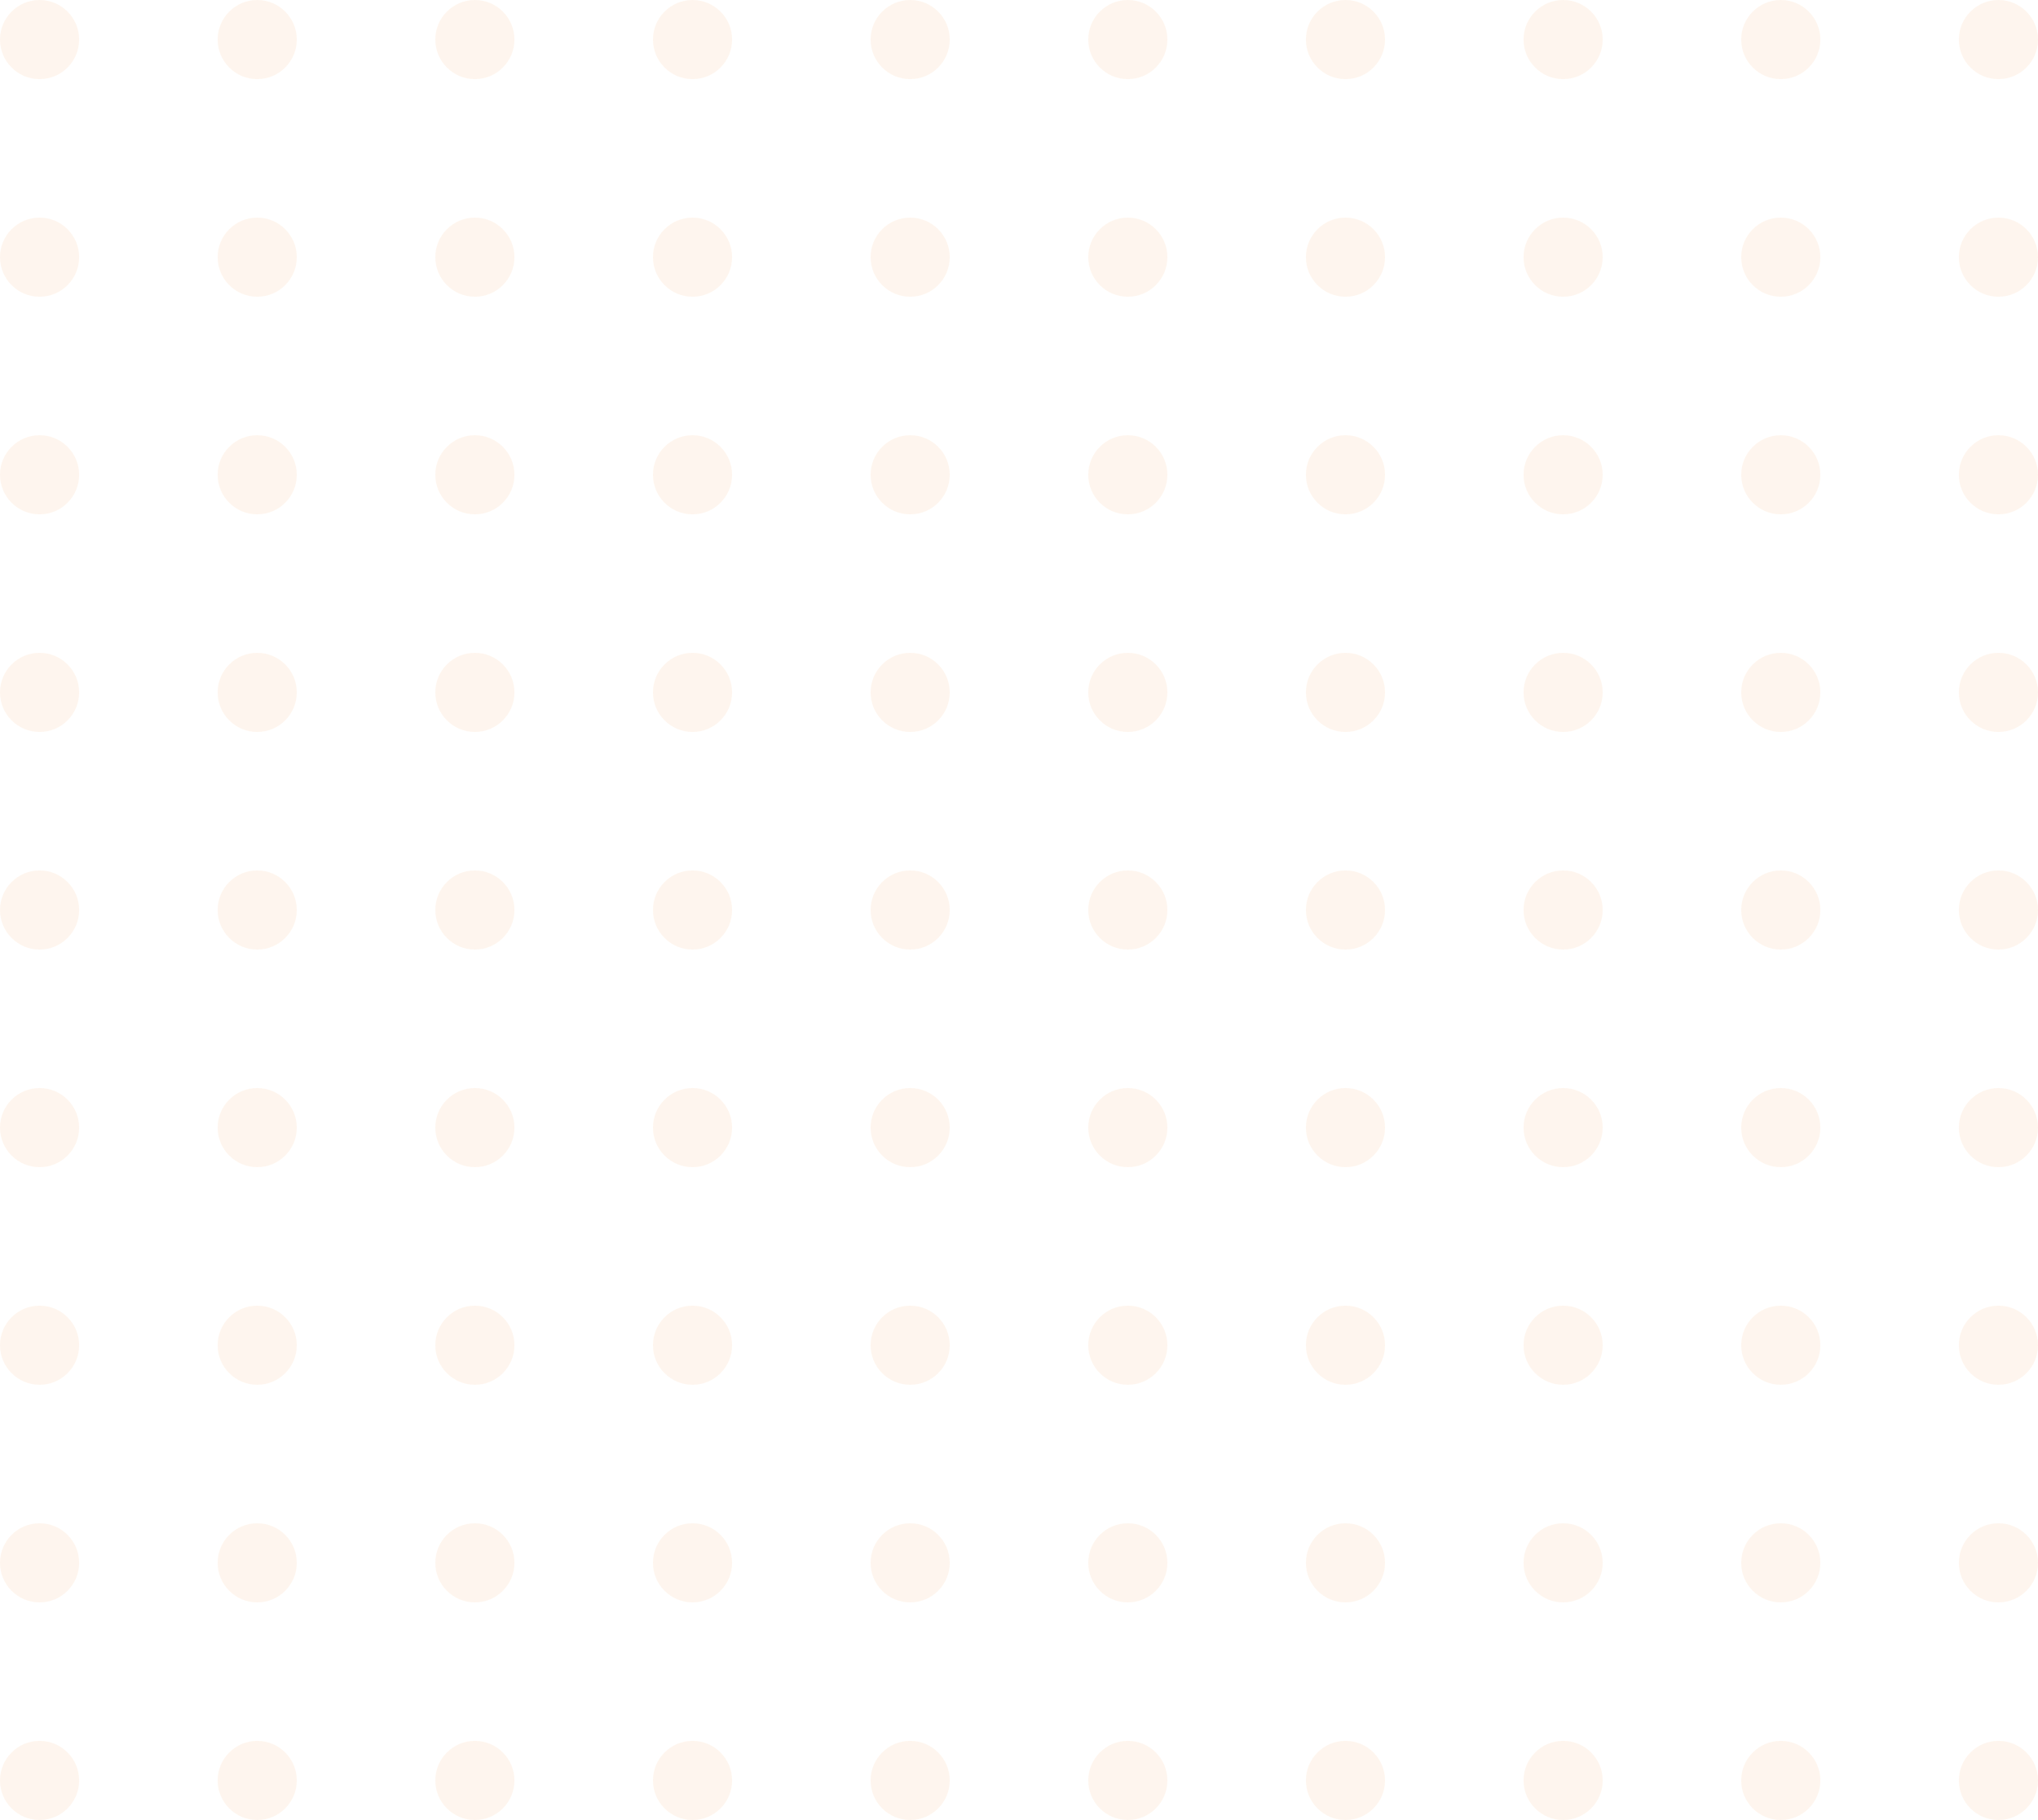 <svg xmlns="http://www.w3.org/2000/svg" width="206" height="184" viewBox="0 0 206 184">
  <g id="back_picture_orange" opacity="0.7">
    <g id="back_picture_orange-2" data-name="back_picture_orange" opacity="0.1">
      <circle id="Ellipse_669" data-name="Ellipse 669" cx="4" cy="4" r="4" fill="#f67607"/>
      <circle id="Ellipse_670" data-name="Ellipse 670" cx="4" cy="4" r="4" transform="translate(22)" fill="#f67607"/>
      <circle id="Ellipse_671" data-name="Ellipse 671" cx="4" cy="4" r="4" transform="translate(44)" fill="#f67607"/>
      <circle id="Ellipse_672" data-name="Ellipse 672" cx="4" cy="4" r="4" transform="translate(66)" fill="#f67607"/>
      <circle id="Ellipse_673" data-name="Ellipse 673" cx="4" cy="4" r="4" transform="translate(88)" fill="#f67607"/>
      <circle id="Ellipse_674" data-name="Ellipse 674" cx="4" cy="4" r="4" transform="translate(110)" fill="#f67607"/>
      <circle id="Ellipse_675" data-name="Ellipse 675" cx="4" cy="4" r="4" transform="translate(132)" fill="#f67607"/>
      <circle id="Ellipse_676" data-name="Ellipse 676" cx="4" cy="4" r="4" transform="translate(154)" fill="#f67607"/>
      <circle id="Ellipse_677" data-name="Ellipse 677" cx="4" cy="4" r="4" transform="translate(176)" fill="#f67607"/>
      <circle id="Ellipse_678" data-name="Ellipse 678" cx="4" cy="4" r="4" transform="translate(198)" fill="#f67607"/>
      <circle id="Ellipse_679" data-name="Ellipse 679" cx="4" cy="4" r="4" transform="translate(0 22)" fill="#f67607"/>
      <circle id="Ellipse_680" data-name="Ellipse 680" cx="4" cy="4" r="4" transform="translate(22 22)" fill="#f67607"/>
      <circle id="Ellipse_681" data-name="Ellipse 681" cx="4" cy="4" r="4" transform="translate(44 22)" fill="#f67607"/>
      <circle id="Ellipse_682" data-name="Ellipse 682" cx="4" cy="4" r="4" transform="translate(66 22)" fill="#f67607"/>
      <circle id="Ellipse_683" data-name="Ellipse 683" cx="4" cy="4" r="4" transform="translate(88 22)" fill="#f67607"/>
      <circle id="Ellipse_684" data-name="Ellipse 684" cx="4" cy="4" r="4" transform="translate(110 22)" fill="#f67607"/>
      <circle id="Ellipse_685" data-name="Ellipse 685" cx="4" cy="4" r="4" transform="translate(132 22)" fill="#f67607"/>
      <circle id="Ellipse_686" data-name="Ellipse 686" cx="4" cy="4" r="4" transform="translate(154 22)" fill="#f67607"/>
      <circle id="Ellipse_687" data-name="Ellipse 687" cx="4" cy="4" r="4" transform="translate(176 22)" fill="#f67607"/>
      <circle id="Ellipse_688" data-name="Ellipse 688" cx="4" cy="4" r="4" transform="translate(198 22)" fill="#f67607"/>
      <circle id="Ellipse_689" data-name="Ellipse 689" cx="4" cy="4" r="4" transform="translate(0 44)" fill="#f67607"/>
      <circle id="Ellipse_690" data-name="Ellipse 690" cx="4" cy="4" r="4" transform="translate(22 44)" fill="#f67607"/>
      <circle id="Ellipse_691" data-name="Ellipse 691" cx="4" cy="4" r="4" transform="translate(44 44)" fill="#f67607"/>
      <circle id="Ellipse_692" data-name="Ellipse 692" cx="4" cy="4" r="4" transform="translate(66 44)" fill="#f67607"/>
      <circle id="Ellipse_693" data-name="Ellipse 693" cx="4" cy="4" r="4" transform="translate(88 44)" fill="#f67607"/>
      <circle id="Ellipse_694" data-name="Ellipse 694" cx="4" cy="4" r="4" transform="translate(110 44)" fill="#f67607"/>
      <circle id="Ellipse_695" data-name="Ellipse 695" cx="4" cy="4" r="4" transform="translate(132 44)" fill="#f67607"/>
      <circle id="Ellipse_696" data-name="Ellipse 696" cx="4" cy="4" r="4" transform="translate(154 44)" fill="#f67607"/>
      <circle id="Ellipse_697" data-name="Ellipse 697" cx="4" cy="4" r="4" transform="translate(176 44)" fill="#f67607"/>
      <circle id="Ellipse_698" data-name="Ellipse 698" cx="4" cy="4" r="4" transform="translate(198 44)" fill="#f67607"/>
      <circle id="Ellipse_699" data-name="Ellipse 699" cx="4" cy="4" r="4" transform="translate(0 66)" fill="#f67607"/>
      <circle id="Ellipse_700" data-name="Ellipse 700" cx="4" cy="4" r="4" transform="translate(22 66)" fill="#f67607"/>
      <circle id="Ellipse_701" data-name="Ellipse 701" cx="4" cy="4" r="4" transform="translate(44 66)" fill="#f67607"/>
      <circle id="Ellipse_702" data-name="Ellipse 702" cx="4" cy="4" r="4" transform="translate(66 66)" fill="#f67607"/>
      <circle id="Ellipse_703" data-name="Ellipse 703" cx="4" cy="4" r="4" transform="translate(88 66)" fill="#f67607"/>
      <circle id="Ellipse_704" data-name="Ellipse 704" cx="4" cy="4" r="4" transform="translate(110 66)" fill="#f67607"/>
      <circle id="Ellipse_705" data-name="Ellipse 705" cx="4" cy="4" r="4" transform="translate(132 66)" fill="#f67607"/>
      <circle id="Ellipse_706" data-name="Ellipse 706" cx="4" cy="4" r="4" transform="translate(154 66)" fill="#f67607"/>
      <circle id="Ellipse_707" data-name="Ellipse 707" cx="4" cy="4" r="4" transform="translate(176 66)" fill="#f67607"/>
      <circle id="Ellipse_708" data-name="Ellipse 708" cx="4" cy="4" r="4" transform="translate(198 66)" fill="#f67607"/>
      <circle id="Ellipse_709" data-name="Ellipse 709" cx="4" cy="4" r="4" transform="translate(0 88)" fill="#f67607"/>
      <circle id="Ellipse_710" data-name="Ellipse 710" cx="4" cy="4" r="4" transform="translate(22 88)" fill="#f67607"/>
      <circle id="Ellipse_711" data-name="Ellipse 711" cx="4" cy="4" r="4" transform="translate(44 88)" fill="#f67607"/>
      <circle id="Ellipse_712" data-name="Ellipse 712" cx="4" cy="4" r="4" transform="translate(66 88)" fill="#f67607"/>
      <circle id="Ellipse_713" data-name="Ellipse 713" cx="4" cy="4" r="4" transform="translate(88 88)" fill="#f67607"/>
      <circle id="Ellipse_714" data-name="Ellipse 714" cx="4" cy="4" r="4" transform="translate(110 88)" fill="#f67607"/>
      <circle id="Ellipse_715" data-name="Ellipse 715" cx="4" cy="4" r="4" transform="translate(132 88)" fill="#f67607"/>
      <circle id="Ellipse_716" data-name="Ellipse 716" cx="4" cy="4" r="4" transform="translate(154 88)" fill="#f67607"/>
      <circle id="Ellipse_717" data-name="Ellipse 717" cx="4" cy="4" r="4" transform="translate(176 88)" fill="#f67607"/>
      <circle id="Ellipse_718" data-name="Ellipse 718" cx="4" cy="4" r="4" transform="translate(198 88)" fill="#f67607"/>
      <circle id="Ellipse_719" data-name="Ellipse 719" cx="4" cy="4" r="4" transform="translate(0 110)" fill="#f67607"/>
      <circle id="Ellipse_720" data-name="Ellipse 720" cx="4" cy="4" r="4" transform="translate(22 110)" fill="#f67607"/>
      <circle id="Ellipse_721" data-name="Ellipse 721" cx="4" cy="4" r="4" transform="translate(44 110)" fill="#f67607"/>
      <circle id="Ellipse_722" data-name="Ellipse 722" cx="4" cy="4" r="4" transform="translate(66 110)" fill="#f67607"/>
      <circle id="Ellipse_723" data-name="Ellipse 723" cx="4" cy="4" r="4" transform="translate(88 110)" fill="#f67607"/>
      <circle id="Ellipse_724" data-name="Ellipse 724" cx="4" cy="4" r="4" transform="translate(110 110)" fill="#f67607"/>
      <circle id="Ellipse_725" data-name="Ellipse 725" cx="4" cy="4" r="4" transform="translate(132 110)" fill="#f67607"/>
      <circle id="Ellipse_726" data-name="Ellipse 726" cx="4" cy="4" r="4" transform="translate(154 110)" fill="#f67607"/>
      <circle id="Ellipse_727" data-name="Ellipse 727" cx="4" cy="4" r="4" transform="translate(176 110)" fill="#f67607"/>
      <circle id="Ellipse_728" data-name="Ellipse 728" cx="4" cy="4" r="4" transform="translate(198 110)" fill="#f67607"/>
      <circle id="Ellipse_729" data-name="Ellipse 729" cx="4" cy="4" r="4" transform="translate(0 132)" fill="#f67607"/>
      <circle id="Ellipse_730" data-name="Ellipse 730" cx="4" cy="4" r="4" transform="translate(22 132)" fill="#f67607"/>
      <circle id="Ellipse_731" data-name="Ellipse 731" cx="4" cy="4" r="4" transform="translate(44 132)" fill="#f67607"/>
      <circle id="Ellipse_732" data-name="Ellipse 732" cx="4" cy="4" r="4" transform="translate(66 132)" fill="#f67607"/>
      <circle id="Ellipse_733" data-name="Ellipse 733" cx="4" cy="4" r="4" transform="translate(88 132)" fill="#f67607"/>
      <circle id="Ellipse_734" data-name="Ellipse 734" cx="4" cy="4" r="4" transform="translate(110 132)" fill="#f67607"/>
      <circle id="Ellipse_735" data-name="Ellipse 735" cx="4" cy="4" r="4" transform="translate(132 132)" fill="#f67607"/>
      <circle id="Ellipse_736" data-name="Ellipse 736" cx="4" cy="4" r="4" transform="translate(154 132)" fill="#f67607"/>
      <circle id="Ellipse_737" data-name="Ellipse 737" cx="4" cy="4" r="4" transform="translate(176 132)" fill="#f67607"/>
      <circle id="Ellipse_738" data-name="Ellipse 738" cx="4" cy="4" r="4" transform="translate(198 132)" fill="#f67607"/>
      <circle id="Ellipse_739" data-name="Ellipse 739" cx="4" cy="4" r="4" transform="translate(0 154)" fill="#f67607"/>
      <circle id="Ellipse_740" data-name="Ellipse 740" cx="4" cy="4" r="4" transform="translate(22 154)" fill="#f67607"/>
      <circle id="Ellipse_741" data-name="Ellipse 741" cx="4" cy="4" r="4" transform="translate(44 154)" fill="#f67607"/>
      <circle id="Ellipse_742" data-name="Ellipse 742" cx="4" cy="4" r="4" transform="translate(66 154)" fill="#f67607"/>
      <circle id="Ellipse_743" data-name="Ellipse 743" cx="4" cy="4" r="4" transform="translate(88 154)" fill="#f67607"/>
      <circle id="Ellipse_744" data-name="Ellipse 744" cx="4" cy="4" r="4" transform="translate(110 154)" fill="#f67607"/>
      <circle id="Ellipse_745" data-name="Ellipse 745" cx="4" cy="4" r="4" transform="translate(132 154)" fill="#f67607"/>
      <circle id="Ellipse_746" data-name="Ellipse 746" cx="4" cy="4" r="4" transform="translate(154 154)" fill="#f67607"/>
      <circle id="Ellipse_747" data-name="Ellipse 747" cx="4" cy="4" r="4" transform="translate(176 154)" fill="#f67607"/>
      <circle id="Ellipse_748" data-name="Ellipse 748" cx="4" cy="4" r="4" transform="translate(198 154)" fill="#f67607"/>
      <circle id="Ellipse_749" data-name="Ellipse 749" cx="4" cy="4" r="4" transform="translate(0 176)" fill="#f67607"/>
      <circle id="Ellipse_750" data-name="Ellipse 750" cx="4" cy="4" r="4" transform="translate(22 176)" fill="#f67607"/>
      <circle id="Ellipse_751" data-name="Ellipse 751" cx="4" cy="4" r="4" transform="translate(44 176)" fill="#f67607"/>
      <circle id="Ellipse_752" data-name="Ellipse 752" cx="4" cy="4" r="4" transform="translate(66 176)" fill="#f67607"/>
      <circle id="Ellipse_753" data-name="Ellipse 753" cx="4" cy="4" r="4" transform="translate(88 176)" fill="#f67607"/>
      <circle id="Ellipse_754" data-name="Ellipse 754" cx="4" cy="4" r="4" transform="translate(110 176)" fill="#f67607"/>
      <circle id="Ellipse_755" data-name="Ellipse 755" cx="4" cy="4" r="4" transform="translate(132 176)" fill="#f67607"/>
      <circle id="Ellipse_756" data-name="Ellipse 756" cx="4" cy="4" r="4" transform="translate(154 176)" fill="#f67607"/>
      <circle id="Ellipse_757" data-name="Ellipse 757" cx="4" cy="4" r="4" transform="translate(176 176)" fill="#f67607"/>
      <circle id="Ellipse_758" data-name="Ellipse 758" cx="4" cy="4" r="4" transform="translate(198 176)" fill="#f67607"/>
    </g>
  </g>
</svg>
